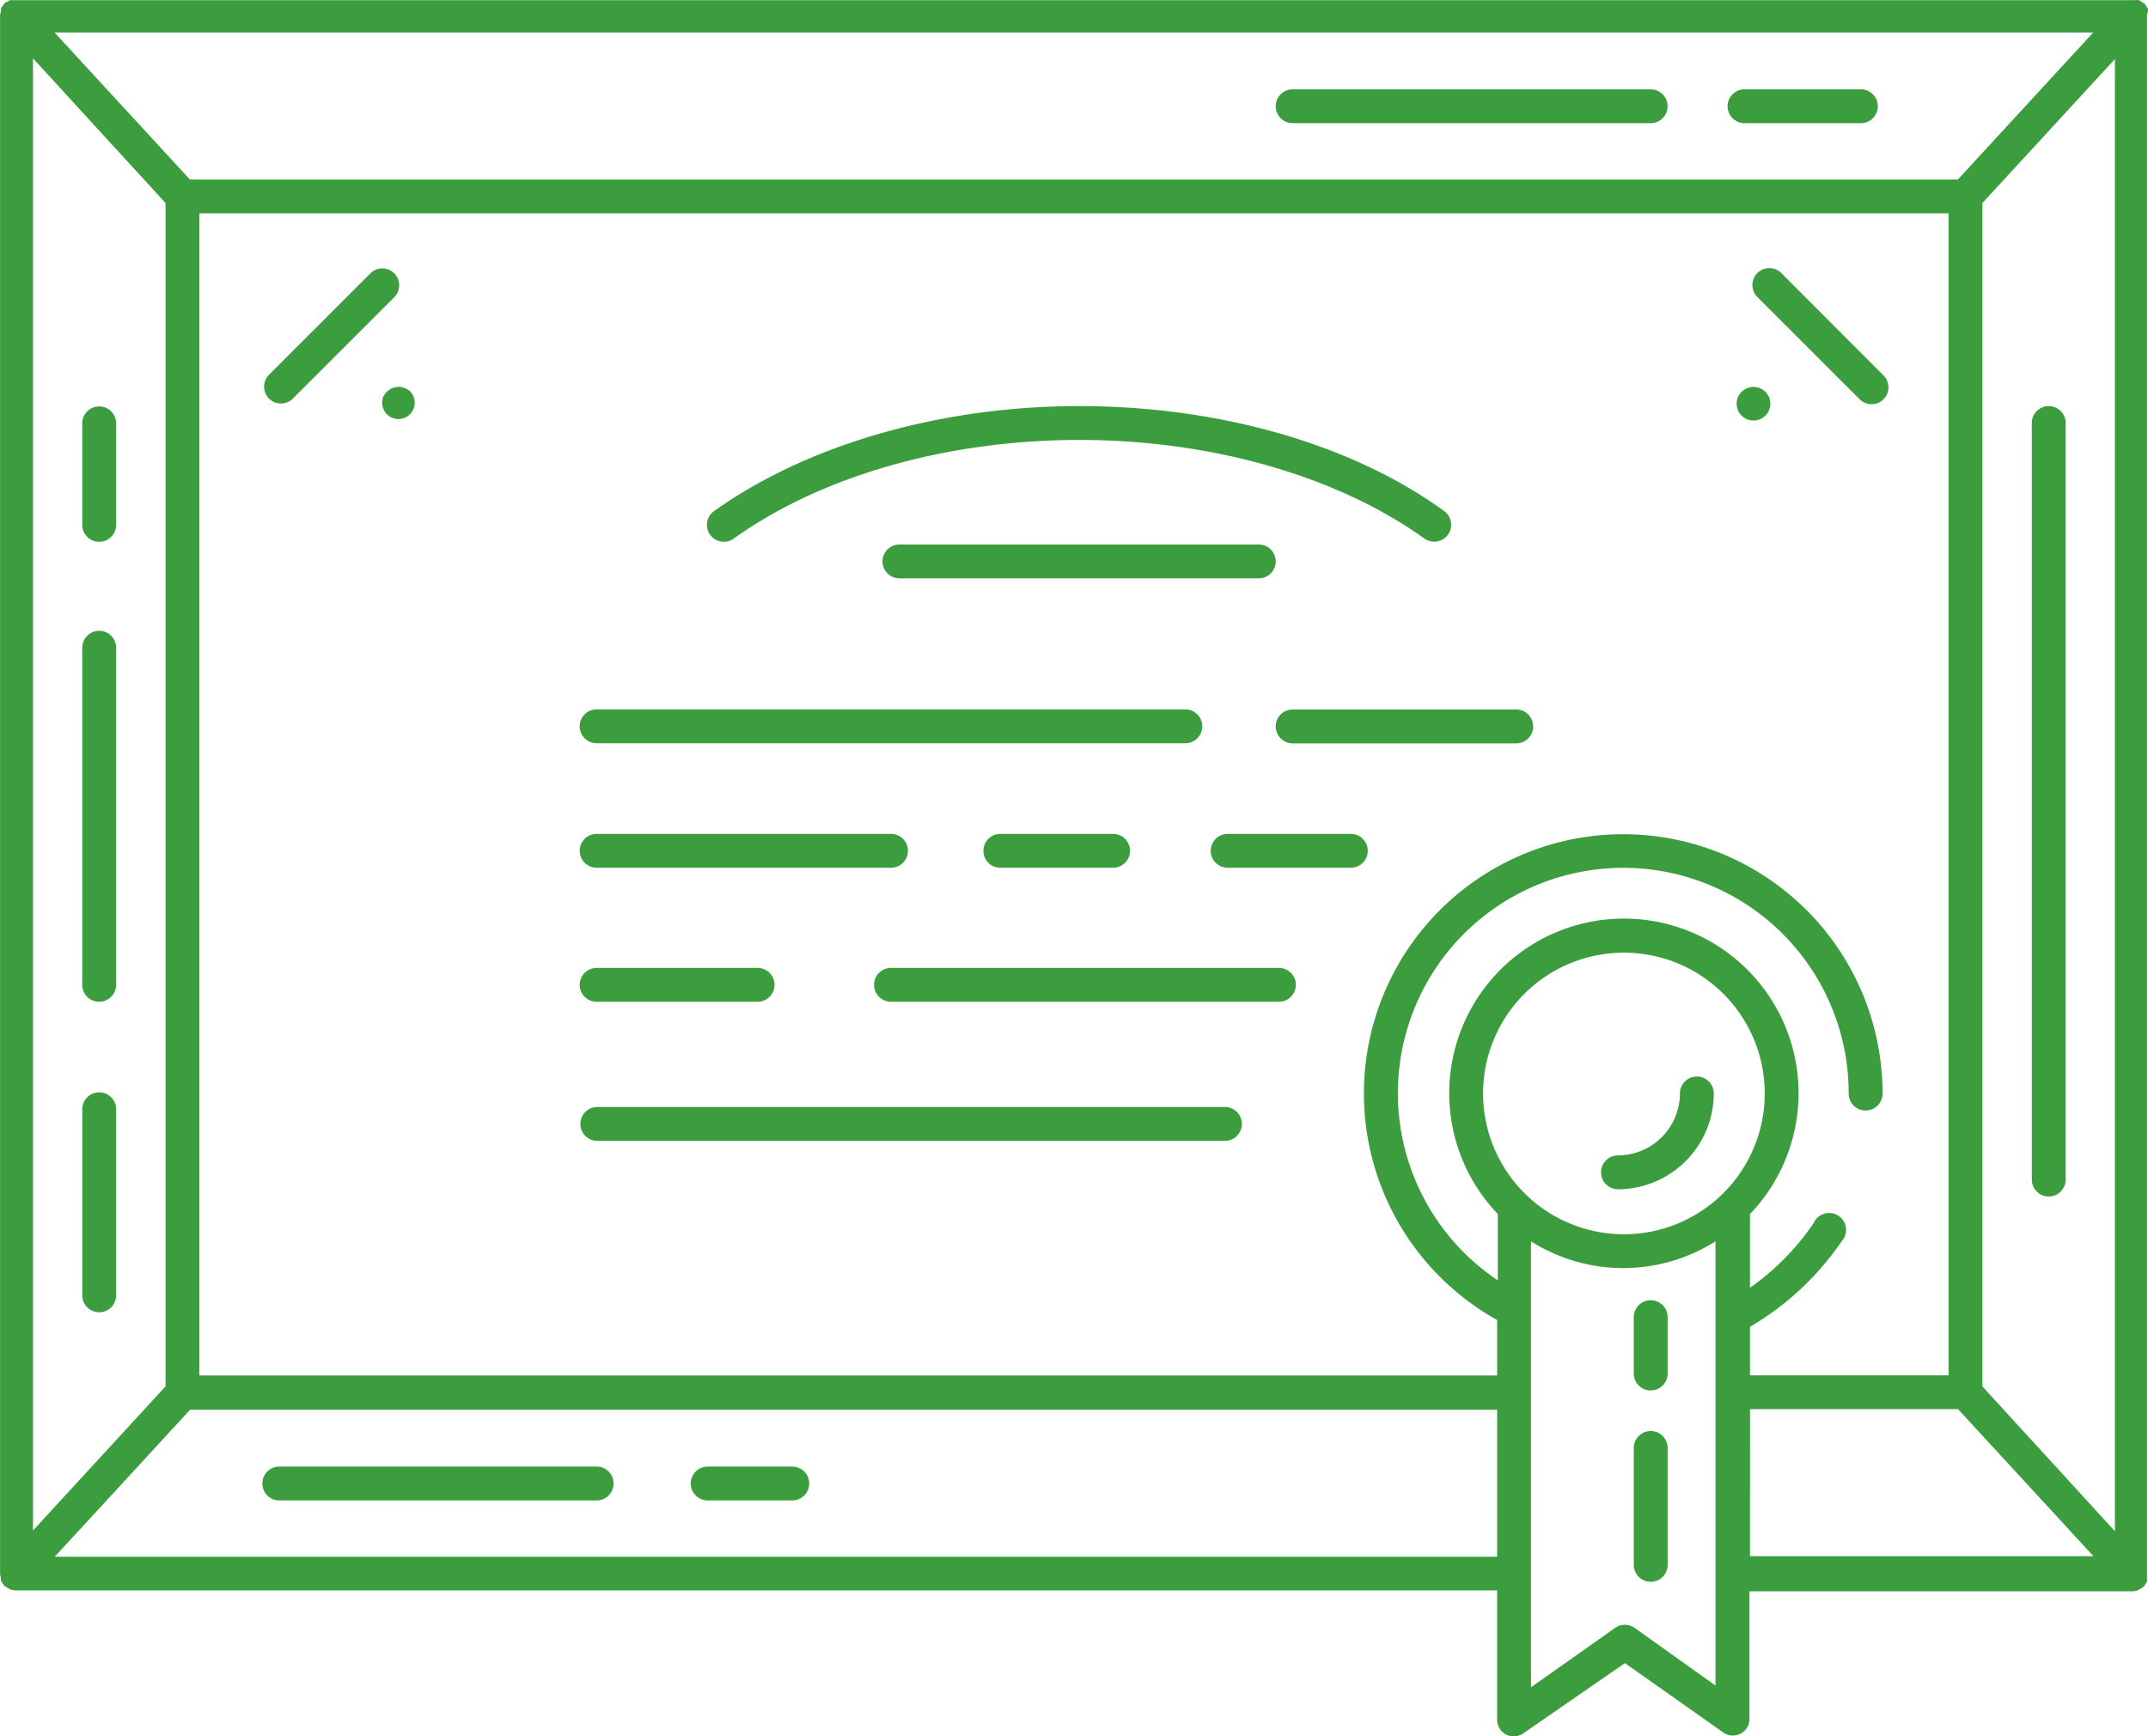 <svg xmlns="http://www.w3.org/2000/svg" width="92.294" height="74.625" viewBox="0 0 92.294 74.625">
  <g id="_031-diploma" data-name="031-diploma" transform="translate(-0.55 -12.722)">
    <path id="Path_51416" data-name="Path 51416" d="M92.841,13.208a.6.6,0,0,0,0-.109.364.364,0,0,0-.058-.087.655.655,0,0,0-.1-.145l-.095-.051a.887.887,0,0,0-.138-.087.567.567,0,0,0-.16,0,.422.422,0,0,0-.1,0H.979a1.542,1.542,0,0,0-.145.087.107.107,0,0,0-.087.051.836.836,0,0,0-.1.138.662.662,0,0,0-.058.095.6.6,0,0,0,0,.109,1.375,1.375,0,0,0-.036.167v67a1.127,1.127,0,0,0,.036.167.684.684,0,0,0,0,.116.6.6,0,0,0,.058.087.487.487,0,0,0,.1.138h0l.116.073a.545.545,0,0,0,.109.065.684.684,0,0,0,.269.051H64.877v5.549a.714.714,0,0,0,1.12.6L70.368,84.2,74.6,87.186a.714.714,0,0,0,1.12-.6V81.113H92.15a.684.684,0,0,0,.269-.051A.546.546,0,0,0,92.528,81l.116-.073a.487.487,0,0,0,.1-.138A.6.6,0,0,0,92.8,80.7a.685.685,0,0,0,0-.116,1.376,1.376,0,0,0,0-.167V13.375a1.373,1.373,0,0,0,.036-.167Zm-7.113,59.1V21.448l5.695-6.189V78.532ZM64.274,59.717a6.051,6.051,0,1,1,6.051,6.051A6.051,6.051,0,0,1,64.274,59.717ZM75.743,69.746a12.305,12.305,0,0,0,3.942-3.68.727.727,0,1,0-1.207-.778,10.793,10.793,0,0,1-2.735,2.778V64.9a7.505,7.505,0,1,0-10.836,0v2.851a9.685,9.685,0,1,1,15.076-8.029.727.727,0,1,0,1.455,0,11.142,11.142,0,1,0-16.56,9.731v2.385H9.117V21.892H84.274V71.833H75.743ZM8.71,20.437l-5.818-6.32h87.6l-5.818,6.32ZM7.663,21.448V72.306L1.968,78.5V15.23ZM2.9,79.63l5.818-6.32h56.16v6.32Zm67.884,3.055a.727.727,0,0,0-.836,0l-3.615,2.553V66.073a7.411,7.411,0,0,0,7.927,0V85.164Zm4.96-9.4h8.938l5.818,6.32H75.743Z" transform="translate(0 0)" fill="#3c9d3e"/>
    <path id="Path_51417" data-name="Path 51417" d="M43.046,42.553a.727.727,0,0,0,.422-.138c3.767-2.7,9.178-4.24,14.844-4.24s11.076,1.542,14.844,4.247A.728.728,0,0,0,74,41.236c-4.007-2.909-9.724-4.516-15.687-4.516s-11.687,1.658-15.695,4.516a.727.727,0,0,0,.429,1.316Z" transform="translate(-11.391 -6.545)" fill="#3c9d3e"/>
    <path id="Path_51418" data-name="Path 51418" d="M53.417,44.9a.727.727,0,1,0,0,1.455h15.44a.727.727,0,0,0,0-1.455Z" transform="translate(-14.22 -8.776)" fill="#3c9d3e"/>
    <path id="Path_51419" data-name="Path 51419" d="M86.255,54.65H76.647a.727.727,0,0,0,0,1.455h9.607a.727.727,0,0,0,0-1.455Z" transform="translate(-20.555 -11.435)" fill="#3c9d3e"/>
    <path id="Path_51420" data-name="Path 51420" d="M35.527,56.1H60.822a.727.727,0,1,0,0-1.455H35.527a.727.727,0,0,0,0,1.455Z" transform="translate(-9.341 -11.435)" fill="#3c9d3e"/>
    <path id="Path_51421" data-name="Path 51421" d="M35.527,63.455H48.175a.727.727,0,0,0,0-1.455H35.527a.727.727,0,1,0,0,1.455Z" transform="translate(-9.341 -13.439)" fill="#3c9d3e"/>
    <path id="Path_51422" data-name="Path 51422" d="M59.377,62a.727.727,0,0,0,0,1.455h4.844a.727.727,0,0,0,0-1.455Z" transform="translate(-15.845 -13.439)" fill="#3c9d3e"/>
    <path id="Path_51423" data-name="Path 51423" d="M78.1,62H72.807a.727.727,0,0,0,0,1.455H78.1A.727.727,0,0,0,78.1,62Z" transform="translate(-19.508 -13.439)" fill="#3c9d3e"/>
    <path id="Path_51424" data-name="Path 51424" d="M99.984,77.067a.727.727,0,1,0-1.455,0,2.669,2.669,0,0,1-2.662,2.662.727.727,0,0,0,0,1.455,4.124,4.124,0,0,0,4.116-4.116Z" transform="translate(-25.797 -17.35)" fill="#3c9d3e"/>
    <path id="Path_51425" data-name="Path 51425" d="M97.8,89.56a.727.727,0,0,0-.727.727v2.422a.727.727,0,1,0,1.455,0V90.287A.727.727,0,0,0,97.8,89.56Z" transform="translate(-26.324 -20.956)" fill="#3c9d3e"/>
    <path id="Path_51426" data-name="Path 51426" d="M97.8,97.29a.727.727,0,0,0-.727.727v5.025a.727.727,0,0,0,1.455,0V98.017a.727.727,0,0,0-.727-.727Z" transform="translate(-26.324 -23.064)" fill="#3c9d3e"/>
    <path id="Path_51427" data-name="Path 51427" d="M35.527,71.375h6.916a.727.727,0,1,0,0-1.455H35.527a.727.727,0,1,0,0,1.455Z" transform="translate(-9.341 -15.599)" fill="#3c9d3e"/>
    <path id="Path_51428" data-name="Path 51428" d="M69.586,69.92H52.917a.727.727,0,1,0,0,1.455H69.586a.727.727,0,1,0,0-1.455Z" transform="translate(-14.084 -15.599)" fill="#3c9d3e"/>
    <path id="Path_51429" data-name="Path 51429" d="M62.535,78.14H35.567a.727.727,0,1,0,0,1.455H62.535a.727.727,0,1,0,0-1.455Z" transform="translate(-9.352 -17.841)" fill="#3c9d3e"/>
    <path id="Path_51430" data-name="Path 51430" d="M30.414,99.39H16.777a.727.727,0,1,0,0,1.455H30.414a.727.727,0,1,0,0-1.455Z" transform="translate(-4.227 -23.637)" fill="#3c9d3e"/>
    <path id="Path_51431" data-name="Path 51431" d="M45.724,99.39H42.087a.727.727,0,1,0,0,1.455h3.636a.727.727,0,1,0,0-1.455Z" transform="translate(-11.13 -23.637)" fill="#3c9d3e"/>
    <path id="Path_51432" data-name="Path 51432" d="M92.029,18H76.647a.727.727,0,0,0,0,1.455H92.029a.727.727,0,1,0,0-1.455Z" transform="translate(-20.555 -1.439)" fill="#3c9d3e"/>
    <path id="Path_51433" data-name="Path 51433" d="M108.341,18h-5a.727.727,0,0,0,0,1.455h5a.727.727,0,1,0,0-1.455Z" transform="translate(-27.834 -1.439)" fill="#3c9d3e"/>
    <path id="Path_51434" data-name="Path 51434" d="M121.317,36.72a.727.727,0,0,0-.727.727V69.964a.727.727,0,1,0,1.455,0V37.447A.727.727,0,0,0,121.317,36.72Z" transform="translate(-32.738 -6.545)" fill="#3c9d3e"/>
    <path id="Path_51435" data-name="Path 51435" d="M6.137,42.558a.727.727,0,0,0,.727-.727V37.467a.727.727,0,0,0-1.455,0v4.364A.727.727,0,0,0,6.137,42.558Z" transform="translate(-1.325 -6.55)" fill="#3c9d3e"/>
    <path id="Path_51436" data-name="Path 51436" d="M6.137,65.942a.727.727,0,0,0,.727-.727V50.727a.727.727,0,1,0-1.455,0V65.273A.727.727,0,0,0,6.137,65.942Z" transform="translate(-1.325 -10.167)" fill="#3c9d3e"/>
    <path id="Path_51437" data-name="Path 51437" d="M6.137,86.725A.727.727,0,0,0,6.865,86V78A.727.727,0,0,0,5.41,78v8A.727.727,0,0,0,6.137,86.725Z" transform="translate(-1.325 -17.604)" fill="#3c9d3e"/>
    <path id="Path_51438" data-name="Path 51438" d="M21.747,28.8a.727.727,0,0,0-1.033,0l-4.364,4.364a.725.725,0,0,0,1.025,1.025l4.364-4.364a.727.727,0,0,0,.007-1.025Z" transform="translate(-4.252 -4.326)" fill="#3c9d3e"/>
    <path id="Path_51439" data-name="Path 51439" d="M24.345,35.8a.727.727,0,0,0-.793-.16.88.88,0,0,0-.233.16.6.6,0,0,0-.16.24.7.7,0,1,0,1.185-.24Z" transform="translate(-6.152 -6.235)" fill="#3c9d3e"/>
    <path id="Path_51440" data-name="Path 51440" d="M105.345,28.8a.728.728,0,1,0-1.025,1.033l4.364,4.364a.725.725,0,1,0,1.025-1.025Z" transform="translate(-28.242 -4.327)" fill="#3c9d3e"/>
    <path id="Path_51441" data-name="Path 51441" d="M104.385,35.8a.727.727,0,0,0-1.025,0,.662.662,0,0,0-.16.24.724.724,0,1,0,1.345,0,.771.771,0,0,0-.16-.24Z" transform="translate(-27.98 -6.236)" fill="#3c9d3e"/>
  </g>
</svg>
